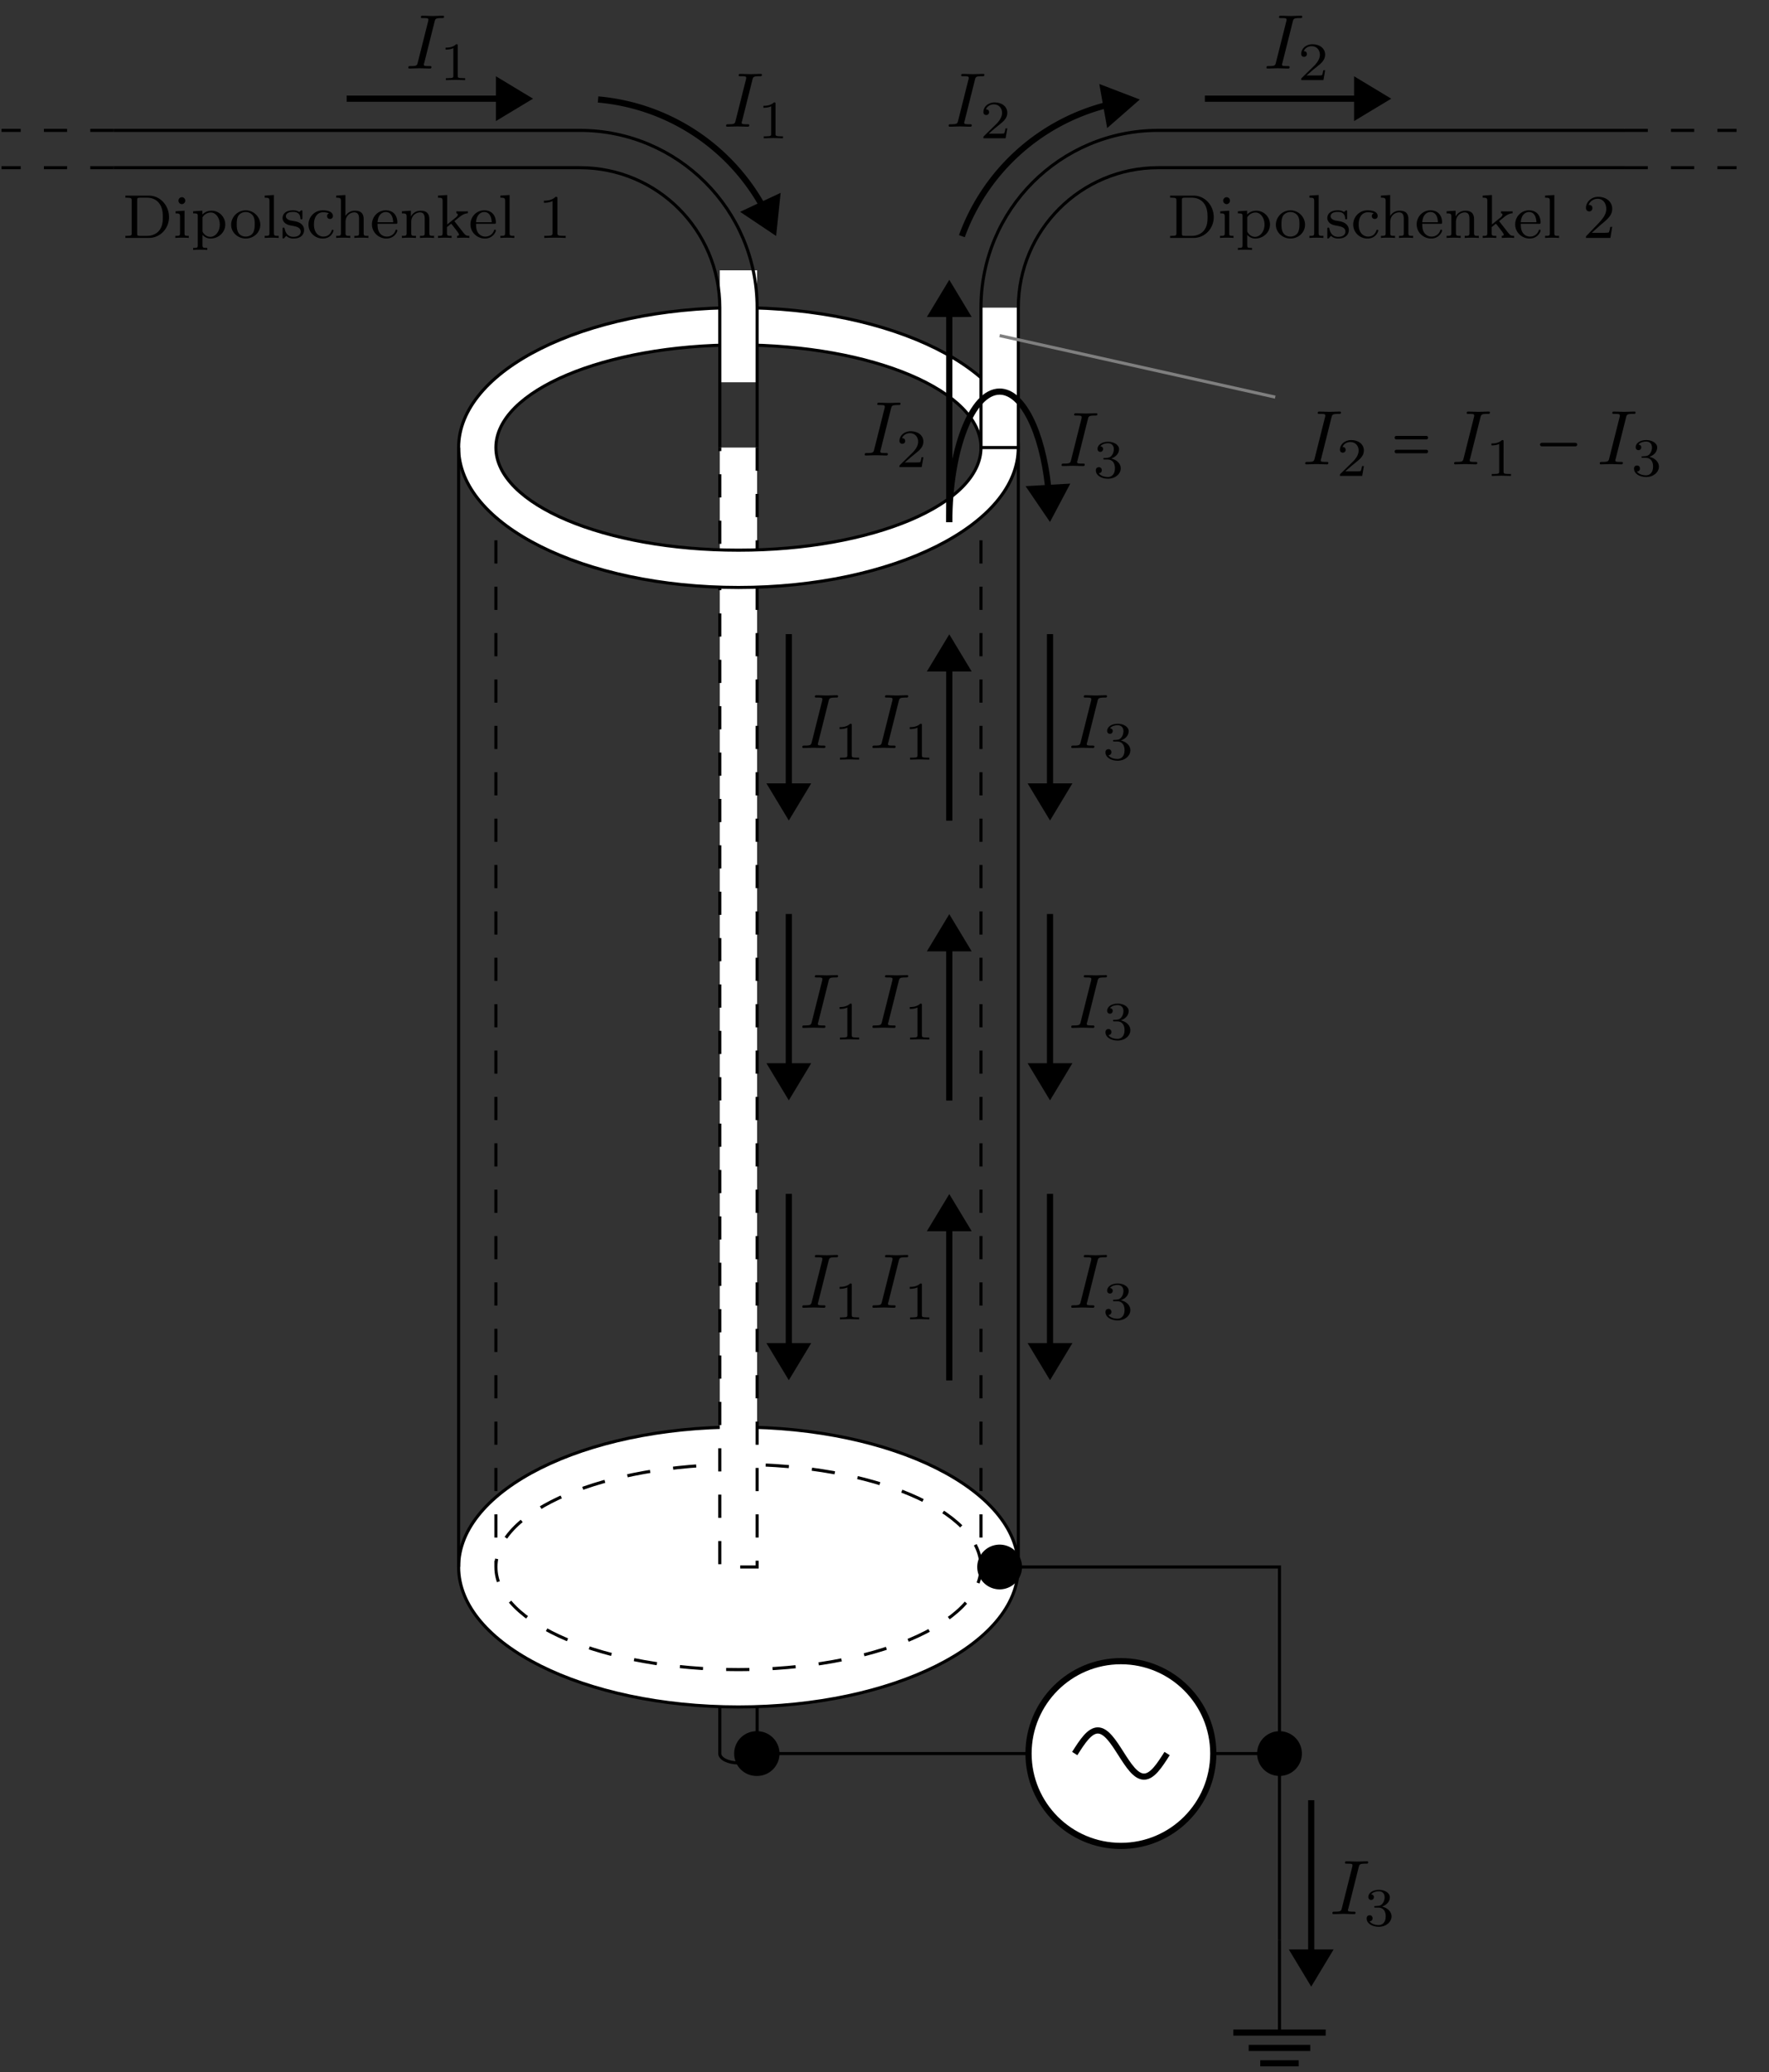 <svg xmlns="http://www.w3.org/2000/svg" xmlns:xlink="http://www.w3.org/1999/xlink" width="227.334" height="266.281"><rect width="100%" height="100%" fill="#333333" stroke="none"/><defs><path id="a" d="M3.719-6.016c.094-.359.11-.468.906-.468.234 0 .313 0 .313-.188 0-.11-.11-.11-.141-.11-.297 0-1.031.032-1.313.032-.296 0-1.03-.031-1.328-.031-.062 0-.203 0-.203.187 0 .11.094.11.281.11.422 0 .688 0 .688.187 0 .063 0 .078-.016.172L1.562-.781c-.093.375-.125.469-.906.469-.234 0-.312 0-.312.203 0 .109.11.109.14.109C.781 0 1.5-.031 1.781-.031c.313 0 1.047.031 1.344.031.078 0 .188 0 .188-.188 0-.124-.079-.124-.297-.124-.172 0-.22 0-.422-.016-.203-.016-.25-.063-.25-.172a.5.5 0 0 1 .047-.219Zm0 0"/><path id="b" d="M2.328-4.422c0-.187-.015-.187-.203-.187-.453.437-1.078.437-1.36.437v.25c.157 0 .626 0 1-.187v3.546c0 .22 0 .313-.687.313H.812V0c.125 0 .97-.031 1.235-.031C2.266-.031 3.14 0 3.28 0v-.25h-.25c-.703 0-.703-.094-.703-.313Zm0 0"/><path id="c" d="M3.516-1.266H3.28c-.031.157-.094.563-.187.641-.063.031-.594.031-.688.031H1.125c.734-.64.969-.844 1.39-1.172.516-.406 1-.828 1-1.5 0-.843-.734-1.343-1.624-1.343-.875 0-1.454.593-1.454 1.234 0 .36.297.39.376.39.156 0 .359-.109.359-.359 0-.14-.047-.375-.406-.375.218-.5.687-.64 1.015-.64.688 0 1.063.53 1.063 1.093 0 .61-.438 1.094-.656 1.344L.5-.266C.437-.203.437-.187.437 0h2.86Zm0 0"/><path id="u" d="M1.89-2.328c.548 0 .938.375.938 1.125 0 .86-.5 1.125-.906 1.125-.281 0-.89-.078-1.172-.484.328-.016.39-.25.39-.391 0-.235-.156-.39-.374-.39-.204 0-.391.124-.391.405 0 .657.719 1.079 1.563 1.079.968 0 1.64-.641 1.64-1.344 0-.547-.453-1.078-1.219-1.25.735-.266 1-.781 1-1.203 0-.547-.64-.953-1.406-.953-.766 0-1.36.375-1.36.921 0 .235.157.376.36.376.219 0 .36-.172.36-.36 0-.203-.141-.344-.36-.36.25-.312.719-.39.985-.39.312 0 .75.156.75.766 0 .297-.094.61-.282.828-.234.265-.422.281-.765.297-.188.015-.188.015-.235.015-.015 0-.062.016-.062.094 0 .094.062.094.172.094Zm0 0"/><path id="f" d="M5.969-2.672c0-1.531-1.157-2.765-2.578-2.765H.359v.265h.188c.61 0 .625.094.625.39V-.64c0 .297-.016.375-.625.375H.359V0h3.032c1.421 0 2.578-1.188 2.578-2.672Zm-.797 0c0 .406 0 1.188-.5 1.766-.281.328-.797.64-1.5.64h-.906c-.375 0-.391-.046-.391-.328v-4.25c0-.265.016-.328.39-.328h.907c.625 0 1.14.25 1.484.656.516.61.516 1.454.516 1.844Zm0 0"/><path id="g" d="M2.063 0v-.266c-.516 0-.547-.03-.547-.343V-3.5l-1.157.078v.266c.5 0 .579.047.579.437v2.094c0 .36-.094.36-.61.36V0c.313-.031.766-.031.875-.031.11 0 .594 0 .86.031Zm-.454-4.781a.44.44 0 0 0-.437-.453.45.45 0 0 0-.438.453c0 .218.188.437.438.437s.437-.218.437-.437Zm0 0"/><path id="h" d="M4.406-1.719c0-1-.797-1.781-1.765-1.781-.313 0-.766.078-1.172.484V-3.5L.28-3.422v.266c.563 0 .594.047.594.375V.922c0 .36-.094.36-.594.36v.265c.344-.031.688-.031.906-.031.235 0 .563 0 .907.03v-.265c-.516 0-.61 0-.61-.36V-.39c.375.407.782.47 1.032.47 1.015 0 1.89-.782 1.89-1.798Zm-.703 0c0 .922-.578 1.578-1.219 1.578-.28 0-.64-.125-.906-.515-.094-.14-.094-.14-.094-.297v-1.688a1.253 1.253 0 0 1 1.079-.625c.624 0 1.14.688 1.14 1.547Zm0 0"/><path id="i" d="M3.984-1.688c0-1-.828-1.859-1.875-1.859-1.046 0-1.875.86-1.875 1.86 0 .984.86 1.765 1.875 1.765 1.032 0 1.875-.781 1.875-1.766Zm-.718-.078c0 .36-.016.797-.235 1.141-.219.313-.578.453-.922.453-.437 0-.765-.203-.937-.484-.203-.328-.219-.719-.219-1.11 0-.296 0-.78.235-1.125.218-.28.546-.437.921-.437.407 0 .75.203.938.484.219.328.219.766.219 1.078Zm0 0"/><path id="j" d="M2.125 0v-.266c-.516 0-.61 0-.61-.359v-4.89l-1.187.077v.266c.547 0 .61.063.61.453v4.094c0 .36-.094.36-.61.36V0c.313-.031.766-.031.89-.031.173 0 .595 0 .907.031Zm0 0"/><path id="k" d="M3.047-1.031c0-.375-.235-.938-1.172-1.11a10.121 10.121 0 0 0-.547-.093c-.25-.063-.625-.22-.625-.547 0-.235.172-.563.938-.563.89 0 .921.64.937.875.016.063.063.078.125.078.125 0 .125-.046.125-.203v-.75c0-.125 0-.203-.094-.203-.046 0-.062 0-.203.125-.015.016-.078.078-.11.078 0 0-.015 0-.062-.031-.125-.078-.359-.172-.718-.172-1.11 0-1.36.61-1.36.985 0 .406.297.624.313.656.328.234.5.265 1.031.36.375.077.984.187.984.734 0 .296-.203.671-.937.671C.875-.14.64-.766.547-1.187.516-1.282.5-1.329.407-1.329c-.126 0-.126.062-.126.219v.984c0 .125 0 .203.094.203.047 0 .063 0 .203-.156.047-.047.125-.14.172-.188.36.329.734.344.938.344 1.015 0 1.359-.578 1.359-1.11Zm0 0"/><path id="l" d="M3.5-.953c0-.094-.094-.094-.125-.094-.047 0-.094 0-.11.078-.062.172-.28.797-1.078.797-.5 0-1.203-.375-1.203-1.547 0-1.156.594-1.578 1.172-1.578.078 0 .485 0 .766.14a.348.348 0 0 0-.25.345c0 .218.156.374.375.374a.36.36 0 0 0 .375-.374c0-.5-.547-.735-1.297-.735A1.823 1.823 0 0 0 .281-1.719C.281-.703 1.11.078 2.11.078 3.234.078 3.5-.859 3.5-.953Zm0 0"/><path id="m" d="M4.469 0v-.266c-.516 0-.61 0-.61-.359v-1.781c0-.672-.296-1.094-1.125-1.094a1.37 1.37 0 0 0-1.218.688v-2.704l-1.188.079v.265c.531 0 .61.063.61.453v4.094c0 .36-.11.36-.61.36V0c.344-.031.688-.031.906-.031.235 0 .563 0 .907.031v-.266c-.516 0-.61 0-.61-.359v-1.438c0-.828.64-1.218 1.125-1.218s.61.344.61.844v1.812c0 .36-.094.36-.61.36V0c.344-.031.688-.031.906-.031.235 0 .563 0 .907.031Zm0 0"/><path id="n" d="M3.5-.953c0-.031-.016-.11-.125-.11-.078 0-.094.047-.11.094a1.155 1.155 0 0 1-1.124.797 1.11 1.11 0 0 1-.954-.531c-.234-.36-.234-.875-.234-1.11h2.328c.172 0 .219 0 .219-.187 0-.703-.375-1.547-1.5-1.547-.984 0-1.766.813-1.766 1.813 0 1.015.86 1.812 1.86 1.812C3.109.078 3.5-.766 3.5-.953Zm-.531-1.063H.953C1.031-3.14 1.703-3.328 2-3.328c.922 0 .953 1.125.969 1.312Zm0 0"/><path id="o" d="M4.469 0v-.266c-.516 0-.61 0-.61-.359v-1.781c0-.672-.296-1.094-1.125-1.094-.796 0-1.156.563-1.25.75v-.75l-1.156.078v.266c.531 0 .61.047.61.437v2.094c0 .36-.11.36-.61.36V0c.344-.031.688-.031.906-.031.235 0 .563 0 .907.031v-.266c-.516 0-.61 0-.61-.359v-1.438c0-.828.64-1.218 1.125-1.218s.61.344.61.844v1.812c0 .36-.094.36-.61.36V0c.344-.031.688-.031.906-.031.235 0 .563 0 .907.031Zm0 0"/><path id="p" d="M4.313 0v-.266c-.329 0-.485-.03-.766-.406L2.39-2.156l.671-.547c.532-.422.86-.453 1.063-.469v-.25c-.188.016-.297.016-.625.016-.39 0-.5 0-.86-.016v.25c.157.016.188.125.188.172 0 .156-.156.297-.219.344l-1.14.922v-3.782L.28-5.437v.265c.531 0 .594.063.594.453v4.094c0 .36-.094.36-.594.36V0c.313-.031.735-.031.875-.031.157 0 .563 0 .875.031v-.266c-.5 0-.594 0-.594-.359v-.766l.532-.437c.031 0 .234.281.36.437.124.172.25.329.374.485.11.156.281.36.281.484 0 .14-.156.156-.25.156V0c.344-.031.704-.031.844-.031.297 0 .453 0 .735.031Zm0 0"/><path id="q" d="M3.563 0v-.266H3.28c-.765 0-.781-.093-.781-.39v-4.407c0-.218-.016-.218-.234-.218-.329.312-.75.5-1.5.5v.265c.218 0 .64 0 1.109-.218v4.078c0 .297-.031.39-.781.39H.812V0c.329-.031 1.016-.031 1.36-.031.36 0 1.062 0 1.39.031Zm0 0"/><path id="s" d="M3.797-1.422h-.25c-.031.156-.094.563-.188.703-.046.063-.64.063-.78.063H1.171l1.078-.969c.125-.11.453-.375.578-.484.5-.454.969-.891.969-1.625C3.797-4.672 3-5.281 2-5.281c-.953 0-1.578.718-1.578 1.422 0 .39.312.453.422.453a.405.405 0 0 0 .406-.422c0-.422-.39-.422-.484-.422a1.242 1.242 0 0 1 1.156-.781c.734 0 1.11.64 1.11 1.297 0 .828-.579 1.437-1.516 2.39l-1 1.047C.422-.219.422-.203.422 0h3.14Zm0 0"/><path id="w" d="M4.625-3.656H.781c-.125 0-.219.094-.219.234 0 .125.094.219.22.219h3.843c.14 0 .234-.094.234-.219 0-.14-.093-.234-.234-.234Zm0 1.781H.781a.214.214 0 0 0-.219.219c0 .14.094.234.22.234h3.843c.14 0 .234-.094.234-.234 0-.125-.093-.219-.234-.219Zm0 0"/><path id="x" d="M.828-2.313h4.313c.125 0 .234-.109.234-.218a.24.24 0 0 0-.234-.235H.828a.24.24 0 0 0-.234.235c0 .11.11.219.234.219Zm0 0"/><clipPath id="d"><path d="M130 .031h27V27h-27Zm0 0"/></clipPath><clipPath id="e"><path d="M158 260h13v5.535h-13Zm0 0"/></clipPath><clipPath id="r"><path d="M52 .031h27V27H52Zm0 0"/></clipPath><clipPath id="t"><path d="M163 .031h27V27h-27Zm0 0"/></clipPath><clipPath id="v"><path d="M155 239h27v26.535h-27Zm0 0"/></clipPath></defs><path fill="none" stroke="#000" stroke-miterlimit="10" stroke-width=".398" d="M97.297 201.36v23.976c0 .66-1.074 1.2-2.399 1.2-1.324 0-2.398-.54-2.398-1.2v-23.977"/><path fill="#FFF" stroke="#000" stroke-miterlimit="10" stroke-width=".398" d="M130.863 201.36c0-9.93-16.101-17.981-35.965-17.981-19.859 0-35.96 8.05-35.96 17.98 0 9.934 16.101 17.985 35.96 17.985 19.864 0 35.965-8.051 35.965-17.985Zm0 0"/><path fill="none" stroke="#000" stroke-dasharray="2.98 2.98" stroke-miterlimit="10" stroke-width=".398" d="M126.066 201.36c0-7.282-13.953-13.184-31.168-13.184-17.214 0-31.168 5.902-31.168 13.183 0 7.286 13.954 13.188 31.168 13.188 17.215 0 31.168-5.902 31.168-13.188ZM63.73 57.512v143.847M126.066 57.512v143.847"/><path fill="#FFF" stroke="#000" stroke-dasharray="2.98 2.98" stroke-miterlimit="10" stroke-width=".398" d="M97.297 57.512v143.847H92.5V57.512"/><path fill="#FFF" fill-rule="evenodd" stroke="#000" stroke-miterlimit="10" stroke-width=".398" d="M130.863 57.512c0-9.93-16.101-17.98-35.965-17.98-19.859 0-35.96 8.05-35.96 17.98s16.101 17.98 35.96 17.98c19.864 0 35.965-8.05 35.965-17.98Zm-4.797 0c0-7.285-13.953-13.188-31.168-13.188-17.214 0-31.168 5.903-31.168 13.188 0 7.281 13.954 13.187 31.168 13.187 17.215 0 31.168-5.906 31.168-13.187Zm0 0"/><path fill="none" stroke="#000" stroke-miterlimit="10" stroke-width=".398" d="M58.937 57.512v143.847M130.863 57.512v143.847"/><path fill="#FFF" d="M92.5 49.121V34.734h4.797v14.387Zm0 0"/><path fill="none" stroke="#000" stroke-miterlimit="10" stroke-width=".398" d="M92.5 57.512v-17.98c0-9.934-8.047-17.985-17.98-17.985H14.582"/><path fill="none" stroke="#000" stroke-dasharray="2.98 2.98" stroke-miterlimit="10" stroke-width=".398" d="M14.582 21.547H.199M14.582 16.754H.199"/><path fill="none" stroke="#000" stroke-miterlimit="10" stroke-width=".398" d="M14.582 16.754H74.52c12.578 0 22.777 10.195 22.777 22.777v17.98"/><use xlink:href="#a" x="92.972" y="16.279"/><use xlink:href="#b" x="97.338" y="17.769"/><path fill="none" stroke="#000" stroke-miterlimit="10" stroke-width=".795" d="M97.816 26.172a26.863 26.863 0 0 0-20.957-13.39"/><path stroke="#000" stroke-miterlimit="10" stroke-width=".795" d="m99.414 29.625.438-4.187-3.938 1.843Zm0 0"/><path fill="#FFF" d="M130.863 57.512v-17.98h-4.797v17.98Zm0 0"/><path fill="none" stroke="#000" stroke-miterlimit="10" stroke-width=".398" d="M130.863 57.512v-17.98c0-9.934 8.047-17.985 17.98-17.985h59.938"/><path fill="none" stroke="#000" stroke-dasharray="2.98 2.98" stroke-miterlimit="10" stroke-width=".398" d="M208.781 21.547h14.383M208.781 16.754h14.383"/><path fill="none" stroke="#000" stroke-miterlimit="10" stroke-width=".398" d="M208.781 16.754h-59.937c-12.582 0-22.778 10.195-22.778 22.777v17.98h4.797"/><use xlink:href="#a" x="121.567" y="16.279"/><use xlink:href="#c" x="125.934" y="17.769"/><path fill="none" stroke="#000" stroke-miterlimit="10" stroke-width=".795" d="M123.61 30.348a26.873 26.873 0 0 1 18.359-16.778"/><path d="m145.719 12.922-3.934-1.508.766 4.281Zm0 0"/><g clip-path="url(#d)"><path fill="none" stroke="#000" stroke-miterlimit="10" stroke-width=".795" d="m145.719 12.922-3.934-1.508.766 4.281Zm0 0"/></g><path fill="none" stroke="#000" stroke-miterlimit="10" stroke-width=".398" d="M128.465 201.36h35.96v47.953"/><path d="M131.34 201.36a2.875 2.875 0 0 0-2.875-2.876 2.878 2.878 0 0 0-2.88 2.875 2.876 2.876 0 1 0 5.754 0ZM167.305 225.336c0-1.59-1.29-2.875-2.88-2.875a2.872 2.872 0 0 0-2.874 2.875 2.872 2.872 0 0 0 2.875 2.875 2.876 2.876 0 0 0 2.879-2.875Zm0 0"/><path fill="none" stroke="#000" stroke-miterlimit="10" stroke-width=".398" d="M164.426 249.313v11.87"/><g clip-path="url(#e)"><path fill="none" stroke="#000" stroke-miterlimit="10" stroke-width=".795" d="M158.492 261.184h11.871m-9.894 1.976h7.914m-6.43 1.98h4.945"/></g><path fill="none" stroke="#000" stroke-miterlimit="10" stroke-width=".398" d="M97.297 225.336h67.129"/><path d="M100.172 225.336a2.872 2.872 0 0 0-2.875-2.875 2.876 2.876 0 1 0 0 5.75 2.872 2.872 0 0 0 2.875-2.875Zm0 0"/><path fill="#FFF" stroke="#000" stroke-miterlimit="10" stroke-width=".795" d="M132.176 225.332c0 6.555 5.316 11.871 11.87 11.871 6.56 0 11.872-5.316 11.872-11.871 0-6.559-5.313-11.871-11.871-11.871-6.555 0-11.871 5.312-11.871 11.871Zm0 0"/><path fill="none" stroke="#000" stroke-miterlimit="10" stroke-width=".795" d="M149.984 225.332c-.968 1.52-1.894 2.965-2.968 2.965-1.075 0-2-1.445-2.97-2.965-.968-1.52-1.894-2.969-2.968-2.969s-2 1.45-2.965 2.969"/><use xlink:href="#f" x="15.753" y="30.574"/><use xlink:href="#g" x="22.198" y="30.574"/><use xlink:href="#h" x="24.542" y="30.574"/><use xlink:href="#i" x="29.469" y="30.574"/><use xlink:href="#j" x="33.689" y="30.574"/><use xlink:href="#k" x="36.033" y="30.574"/><use xlink:href="#l" x="39.363" y="30.574"/><use xlink:href="#m" x="42.875" y="30.574"/><use xlink:href="#n" x="47.564" y="30.574"/><use xlink:href="#o" x="51.315" y="30.574"/><use xlink:href="#p" x="56.004" y="30.574"/><use xlink:href="#n" x="60.223" y="30.574"/><use xlink:href="#j" x="63.974" y="30.574"/><use xlink:href="#q" x="69.132" y="30.574"/><path fill="none" stroke="#000" stroke-miterlimit="10" stroke-width=".795" d="M44.55 12.68h19.376"/><path d="m67.73 12.68-3.605-2.176v4.348Zm0 0"/><g clip-path="url(#r)"><path fill="none" stroke="#000" stroke-miterlimit="10" stroke-width=".795" d="m67.73 12.68-3.605-2.176v4.348Zm0 0"/></g><use xlink:href="#a" x="52.128" y="8.805"/><use xlink:href="#b" x="56.494" y="10.294"/><use xlink:href="#f" x="150.011" y="30.574"/><use xlink:href="#g" x="156.455" y="30.574"/><use xlink:href="#h" x="158.8" y="30.574"/><use xlink:href="#i" x="163.727" y="30.574"/><use xlink:href="#j" x="167.947" y="30.574"/><use xlink:href="#k" x="170.291" y="30.574"/><use xlink:href="#l" x="173.621" y="30.574"/><use xlink:href="#m" x="177.133" y="30.574"/><use xlink:href="#n" x="181.822" y="30.574"/><use xlink:href="#o" x="185.573" y="30.574"/><use xlink:href="#p" x="190.261" y="30.574"/><use xlink:href="#n" x="194.481" y="30.574"/><use xlink:href="#j" x="198.232" y="30.574"/><use xlink:href="#s" x="203.389" y="30.574"/><path fill="none" stroke="#000" stroke-miterlimit="10" stroke-width=".795" d="M154.836 12.68h19.375"/><path d="m178.016 12.68-3.606-2.176v4.348Zm0 0"/><g clip-path="url(#t)"><path fill="none" stroke="#000" stroke-miterlimit="10" stroke-width=".795" d="m178.016 12.68-3.606-2.176v4.348Zm0 0"/></g><use xlink:href="#a" x="162.411" y="8.805"/><use xlink:href="#c" x="166.777" y="10.294"/><path fill="none" stroke="#000" stroke-miterlimit="10" stroke-width=".795" d="M101.371 81.484v19.375"/><path stroke="#000" stroke-miterlimit="10" stroke-width=".795" d="m101.371 104.668 2.176-3.61h-4.352Zm0 0"/><use xlink:href="#a" x="102.762" y="96.122"/><use xlink:href="#b" x="107.129" y="97.612"/><path fill="none" stroke="#000" stroke-miterlimit="10" stroke-width=".795" d="M101.371 117.45v19.37"/><path stroke="#000" stroke-miterlimit="10" stroke-width=".795" d="m101.371 140.629 2.176-3.61h-4.352Zm0 0"/><use xlink:href="#a" x="102.762" y="132.085"/><use xlink:href="#b" x="107.129" y="133.574"/><path fill="none" stroke="#000" stroke-miterlimit="10" stroke-width=".795" d="M101.371 153.41v19.375"/><path stroke="#000" stroke-miterlimit="10" stroke-width=".795" d="m101.371 176.59 2.176-3.606h-4.352Zm0 0"/><use xlink:href="#a" x="102.762" y="168.046"/><use xlink:href="#b" x="107.129" y="169.536"/><path fill="none" stroke="#000" stroke-miterlimit="10" stroke-width=".795" d="M121.992 105.46V86.087"/><path stroke="#000" stroke-miterlimit="10" stroke-width=".795" d="m121.992 82.281-2.176 3.61h4.352Zm0 0"/><use xlink:href="#a" x="111.777" y="96.122"/><use xlink:href="#b" x="116.143" y="97.612"/><path fill="none" stroke="#000" stroke-miterlimit="10" stroke-width=".795" d="M121.992 141.422V122.05"/><path stroke="#000" stroke-miterlimit="10" stroke-width=".795" d="m121.992 118.242-2.176 3.61h4.352Zm0 0"/><use xlink:href="#a" x="111.777" y="132.085"/><use xlink:href="#b" x="116.143" y="133.574"/><path fill="none" stroke="#000" stroke-miterlimit="10" stroke-width=".795" d="M121.992 177.387v-19.375"/><path stroke="#000" stroke-miterlimit="10" stroke-width=".795" d="m121.992 154.207-2.176 3.605h4.352Zm0 0"/><use xlink:href="#a" x="111.777" y="168.046"/><use xlink:href="#b" x="116.143" y="169.536"/><path fill="none" stroke="#000" stroke-miterlimit="10" stroke-width=".795" d="M121.992 67.102V40.535"/><path stroke="#000" stroke-miterlimit="10" stroke-width=".795" d="m121.992 36.727-2.176 3.609h4.352Zm0 0"/><use xlink:href="#a" x="110.783" y="58.53"/><use xlink:href="#c" x="115.15" y="60.02"/><path fill="none" stroke="#000" stroke-miterlimit="10" stroke-width=".795" d="M121.992 67.102c0-9.27 2.899-16.782 6.473-16.782 2.957 0 5.453 5.149 6.226 12.18"/><path stroke="#000" stroke-miterlimit="10" stroke-width=".795" d="m134.89 66.309 1.973-3.727-2.172.121-2.171.125Zm0 0"/><use xlink:href="#a" x="136.083" y="59.886"/><use xlink:href="#u" x="140.451" y="61.376"/><path fill="none" stroke="#000" stroke-miterlimit="10" stroke-width=".795" d="M134.938 81.484v19.375"/><path stroke="#000" stroke-miterlimit="10" stroke-width=".795" d="m134.938 104.668 2.175-3.61h-4.351Zm0 0"/><use xlink:href="#a" x="137.321" y="96.122"/><use xlink:href="#u" x="141.687" y="97.612"/><path fill="none" stroke="#000" stroke-miterlimit="10" stroke-width=".795" d="M134.938 117.45v19.37"/><path stroke="#000" stroke-miterlimit="10" stroke-width=".795" d="m134.938 140.629 2.175-3.61h-4.351Zm0 0"/><use xlink:href="#a" x="137.321" y="132.085"/><use xlink:href="#u" x="141.687" y="133.574"/><path fill="none" stroke="#000" stroke-miterlimit="10" stroke-width=".795" d="M134.938 153.41v19.375"/><path stroke="#000" stroke-miterlimit="10" stroke-width=".795" d="m134.938 176.59 2.175-3.606h-4.351Zm0 0"/><use xlink:href="#a" x="137.321" y="168.046"/><use xlink:href="#u" x="141.687" y="169.536"/><path fill="none" stroke="#000" stroke-miterlimit="10" stroke-width=".795" d="M168.504 231.328v19.375"/><path d="m168.504 254.512 2.176-3.61h-4.352Zm0 0"/><g clip-path="url(#v)"><path fill="none" stroke="#000" stroke-miterlimit="10" stroke-width=".795" d="m168.504 254.512 2.176-3.61h-4.352Zm0 0"/></g><use xlink:href="#a" x="170.885" y="245.964"/><use xlink:href="#u" x="175.252" y="247.454"/><use xlink:href="#a" x="167.389" y="59.669"/><use xlink:href="#c" x="171.756" y="61.158"/><use xlink:href="#w" x="178.664" y="59.669"/><use xlink:href="#a" x="186.529" y="59.669"/><use xlink:href="#b" x="190.895" y="61.158"/><use xlink:href="#x" x="197.313" y="59.669"/><use xlink:href="#a" x="205.244" y="59.669"/><use xlink:href="#u" x="209.61" y="61.158"/><path fill="none" stroke="#7F7F7F" stroke-miterlimit="10" stroke-width=".398" d="m128.465 43.125 35.414 7.906"/></svg>